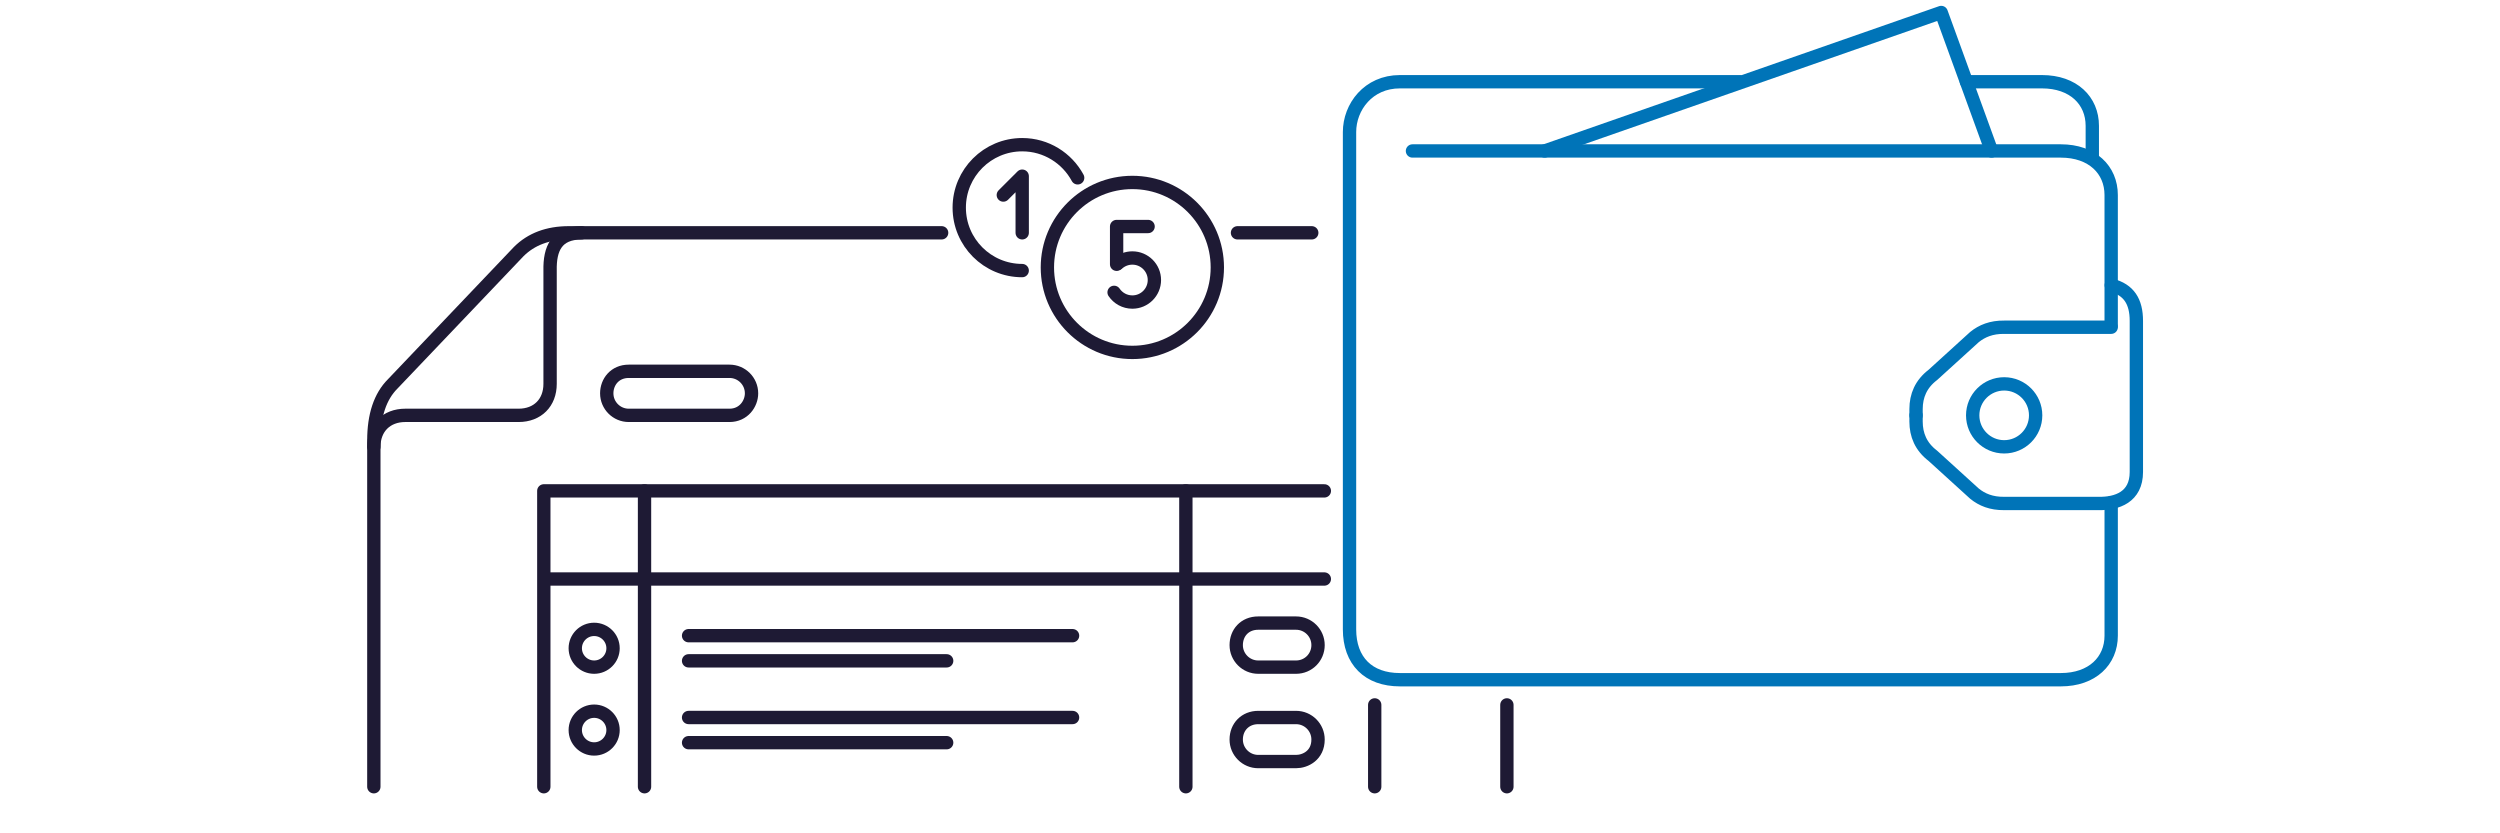 <svg width="300" height="100" viewBox="0 0 300 100" fill="none" xmlns="http://www.w3.org/2000/svg">
<mask id="mask0_196_9669" style="mask-type:alpha" maskUnits="userSpaceOnUse" x="0" y="0" width="300" height="100">
<rect width="300" height="100" fill="#D9D9D9"/>
</mask>
<g mask="url(#mask0_196_9669)">
<path d="M169.496 18.116H247.298C251.075 18.116 253.341 20.382 253.341 23.404V39.052" stroke="#0074B8" stroke-width="1.6" stroke-miterlimit="79.84" stroke-linecap="round" stroke-linejoin="round"/>
<path d="M253.342 60.323V76.279C253.342 79.3 251.076 81.566 247.299 81.566H167.986C164.209 81.566 161.943 79.3 161.943 75.523V15.85C161.943 12.828 164.209 9.807 167.986 9.807H208.776" stroke="#0074B8" stroke-width="1.6" stroke-miterlimit="79.84" stroke-linecap="round" stroke-linejoin="round"/>
<path d="M235.969 9.807H245.033C248.81 9.807 251.076 12.073 251.076 15.094V18.871" stroke="#0074B8" stroke-width="1.6" stroke-miterlimit="79.84" stroke-linecap="round" stroke-linejoin="round"/>
<path d="M44.861 94.408V52.863C44.861 49.842 45.617 47.576 47.127 46.065L62.235 30.202C63.745 28.692 65.754 27.936 68.278 27.936H112.996" stroke="#1E1A34" stroke-width="1.6" stroke-miterlimit="79.84" stroke-linecap="round" stroke-linejoin="round"/>
<path d="M148.499 27.937H157.411" stroke="#1E1A34" stroke-width="1.6" stroke-miterlimit="79.84" stroke-linecap="round" stroke-linejoin="round"/>
<path d="M180.827 84.588V94.408" stroke="#1E1A34" stroke-width="1.6" stroke-miterlimit="79.84" stroke-linecap="round" stroke-linejoin="round"/>
<path d="M69.788 27.936C66.777 27.959 65.956 29.842 66.011 32.468V46.065C66.011 48.331 64.501 49.842 62.235 49.842H48.638C46.372 49.842 44.861 51.353 44.861 53.619" stroke="#1E1A34" stroke-width="1.6" stroke-miterlimit="79.84" stroke-linecap="round" stroke-linejoin="round"/>
<path d="M158.922 58.906H65.257V94.408" stroke="#1E1A34" stroke-width="1.6" stroke-miterlimit="79.84" stroke-linecap="round" stroke-linejoin="round"/>
<path d="M66.012 69.481H158.921" stroke="#1E1A34" stroke-width="1.6" stroke-miterlimit="79.84" stroke-linecap="round" stroke-linejoin="round"/>
<path d="M164.965 84.588V94.408" stroke="#1E1A34" stroke-width="1.6" stroke-miterlimit="79.84" stroke-linecap="round" stroke-linejoin="round"/>
<path d="M77.343 58.906V94.408" stroke="#1E1A34" stroke-width="1.6" stroke-miterlimit="79.84" stroke-linecap="round" stroke-linejoin="round"/>
<path d="M82.63 76.281H128.707" stroke="#1E1A34" stroke-width="1.6" stroke-miterlimit="79.84" stroke-linecap="round" stroke-linejoin="round"/>
<path d="M142.304 58.906V94.408" stroke="#1E1A34" stroke-width="1.6" stroke-miterlimit="79.84" stroke-linecap="round" stroke-linejoin="round"/>
<path d="M82.63 79.3H113.6" stroke="#1E1A34" stroke-width="1.6" stroke-miterlimit="79.84" stroke-linecap="round" stroke-linejoin="round"/>
<path fill-rule="evenodd" clip-rule="evenodd" d="M150.988 74.771C149.344 74.771 148.346 75.967 148.346 77.414C148.346 78.873 149.53 80.057 150.988 80.057H155.524C157.004 80.057 158.166 78.871 158.166 77.413C158.166 75.955 156.982 74.771 155.524 74.771H150.988Z" stroke="#1E1A34" stroke-width="1.6" stroke-miterlimit="79.84"/>
<path fill-rule="evenodd" clip-rule="evenodd" d="M150.988 86.101C149.441 86.101 148.346 87.225 148.346 88.744C148.346 90.203 149.53 91.387 150.988 91.387H155.524C156.656 91.387 158.166 90.632 158.166 88.743C158.166 87.285 156.982 86.101 155.524 86.101H150.988Z" stroke="#1E1A34" stroke-width="1.6" stroke-miterlimit="79.84"/>
<path fill-rule="evenodd" clip-rule="evenodd" d="M71.299 75.525C72.55 75.525 73.566 76.54 73.566 77.791C73.566 79.042 72.55 80.057 71.299 80.057C70.048 80.057 69.032 79.042 69.032 77.791C69.032 76.54 70.048 75.525 71.299 75.525Z" stroke="#1E1A34" stroke-width="1.6" stroke-miterlimit="79.84"/>
<path fill-rule="evenodd" clip-rule="evenodd" d="M71.299 85.343C72.55 85.343 73.566 86.359 73.566 87.609C73.566 88.86 72.55 89.876 71.299 89.876C70.048 89.876 69.032 88.86 69.032 87.609C69.032 86.359 70.048 85.343 71.299 85.343Z" stroke="#1E1A34" stroke-width="1.6" stroke-miterlimit="79.84"/>
<path d="M82.63 86.1H128.707" stroke="#1E1A34" stroke-width="1.6" stroke-miterlimit="79.84" stroke-linecap="round" stroke-linejoin="round"/>
<path d="M82.63 89.121H113.6" stroke="#1E1A34" stroke-width="1.6" stroke-miterlimit="79.84" stroke-linecap="round" stroke-linejoin="round"/>
<path fill-rule="evenodd" clip-rule="evenodd" d="M135.883 21.894C141.512 21.894 146.08 26.462 146.08 32.091C146.08 37.72 141.512 42.289 135.883 42.289C130.254 42.289 125.686 37.72 125.686 32.091C125.686 26.462 130.254 21.894 135.883 21.894Z" stroke="#1E1A34" stroke-width="1.6" stroke-miterlimit="79.84"/>
<path d="M122.664 32.47C118.494 32.47 115.109 29.086 115.109 24.916C115.109 20.747 118.494 17.363 122.664 17.363C125.54 17.363 128.043 18.973 129.319 21.341" stroke="#1E1A34" stroke-width="1.6" stroke-miterlimit="79.84" stroke-linecap="round" stroke-linejoin="round"/>
<path fill-rule="evenodd" clip-rule="evenodd" d="M75.452 44.556C73.769 44.556 72.81 45.846 72.81 47.2C72.81 48.658 73.994 49.843 75.452 49.843H87.541C89.224 49.843 90.184 48.456 90.184 47.199C90.184 45.741 88.999 44.556 87.541 44.556H75.452Z" stroke="#1E1A34" stroke-width="1.6" stroke-miterlimit="79.84"/>
<path d="M185.359 18.117L232.947 1.499L238.99 18.117" stroke="#0074B8" stroke-width="1.6" stroke-miterlimit="79.84" stroke-linecap="round" stroke-linejoin="round"/>
<path d="M253.342 39.268H240.501C238.969 39.249 237.84 39.716 236.935 40.449L231.944 44.986C230.504 46.087 229.931 47.49 229.926 49.087V49.843" stroke="#0074B8" stroke-width="1.6" stroke-miterlimit="79.84" stroke-linecap="round" stroke-linejoin="round"/>
<path d="M253.351 34.224C255.473 34.763 256.363 36.192 256.363 38.511V56.64C256.363 59.661 254.03 60.454 251.831 60.417H240.501C238.969 60.436 237.84 59.969 236.935 59.235L231.944 54.698C230.504 53.597 229.931 52.194 229.926 50.597V49.842" stroke="#0074B8" stroke-width="1.6" stroke-miterlimit="79.84" stroke-linecap="round" stroke-linejoin="round"/>
<path fill-rule="evenodd" clip-rule="evenodd" d="M240.5 46.065C242.585 46.065 244.278 47.757 244.278 49.842C244.278 51.927 242.585 53.619 240.5 53.619C238.416 53.619 236.723 51.927 236.723 49.842C236.723 47.757 238.416 46.065 240.5 46.065Z" stroke="#0074B8" stroke-width="1.6" stroke-miterlimit="79.84"/>
<path d="M120.398 23.405L122.665 21.139V27.937" stroke="#1E1A34" stroke-width="1.6" stroke-miterlimit="79.84" stroke-linecap="round" stroke-linejoin="round"/>
<path d="M137.771 27.181H133.994V31.713" stroke="#1E1A34" stroke-width="1.6" stroke-miterlimit="79.84" stroke-linecap="round" stroke-linejoin="round"/>
<path d="M134.14 31.615C134.605 31.206 135.215 30.959 135.883 30.959C137.342 30.959 138.528 32.143 138.528 33.602C138.528 35.062 137.342 36.246 135.883 36.246C134.972 36.246 134.167 35.785 133.691 35.082" stroke="#1E1A34" stroke-width="1.6" stroke-miterlimit="79.84" stroke-linecap="round" stroke-linejoin="round"/>
</g>
</svg>
